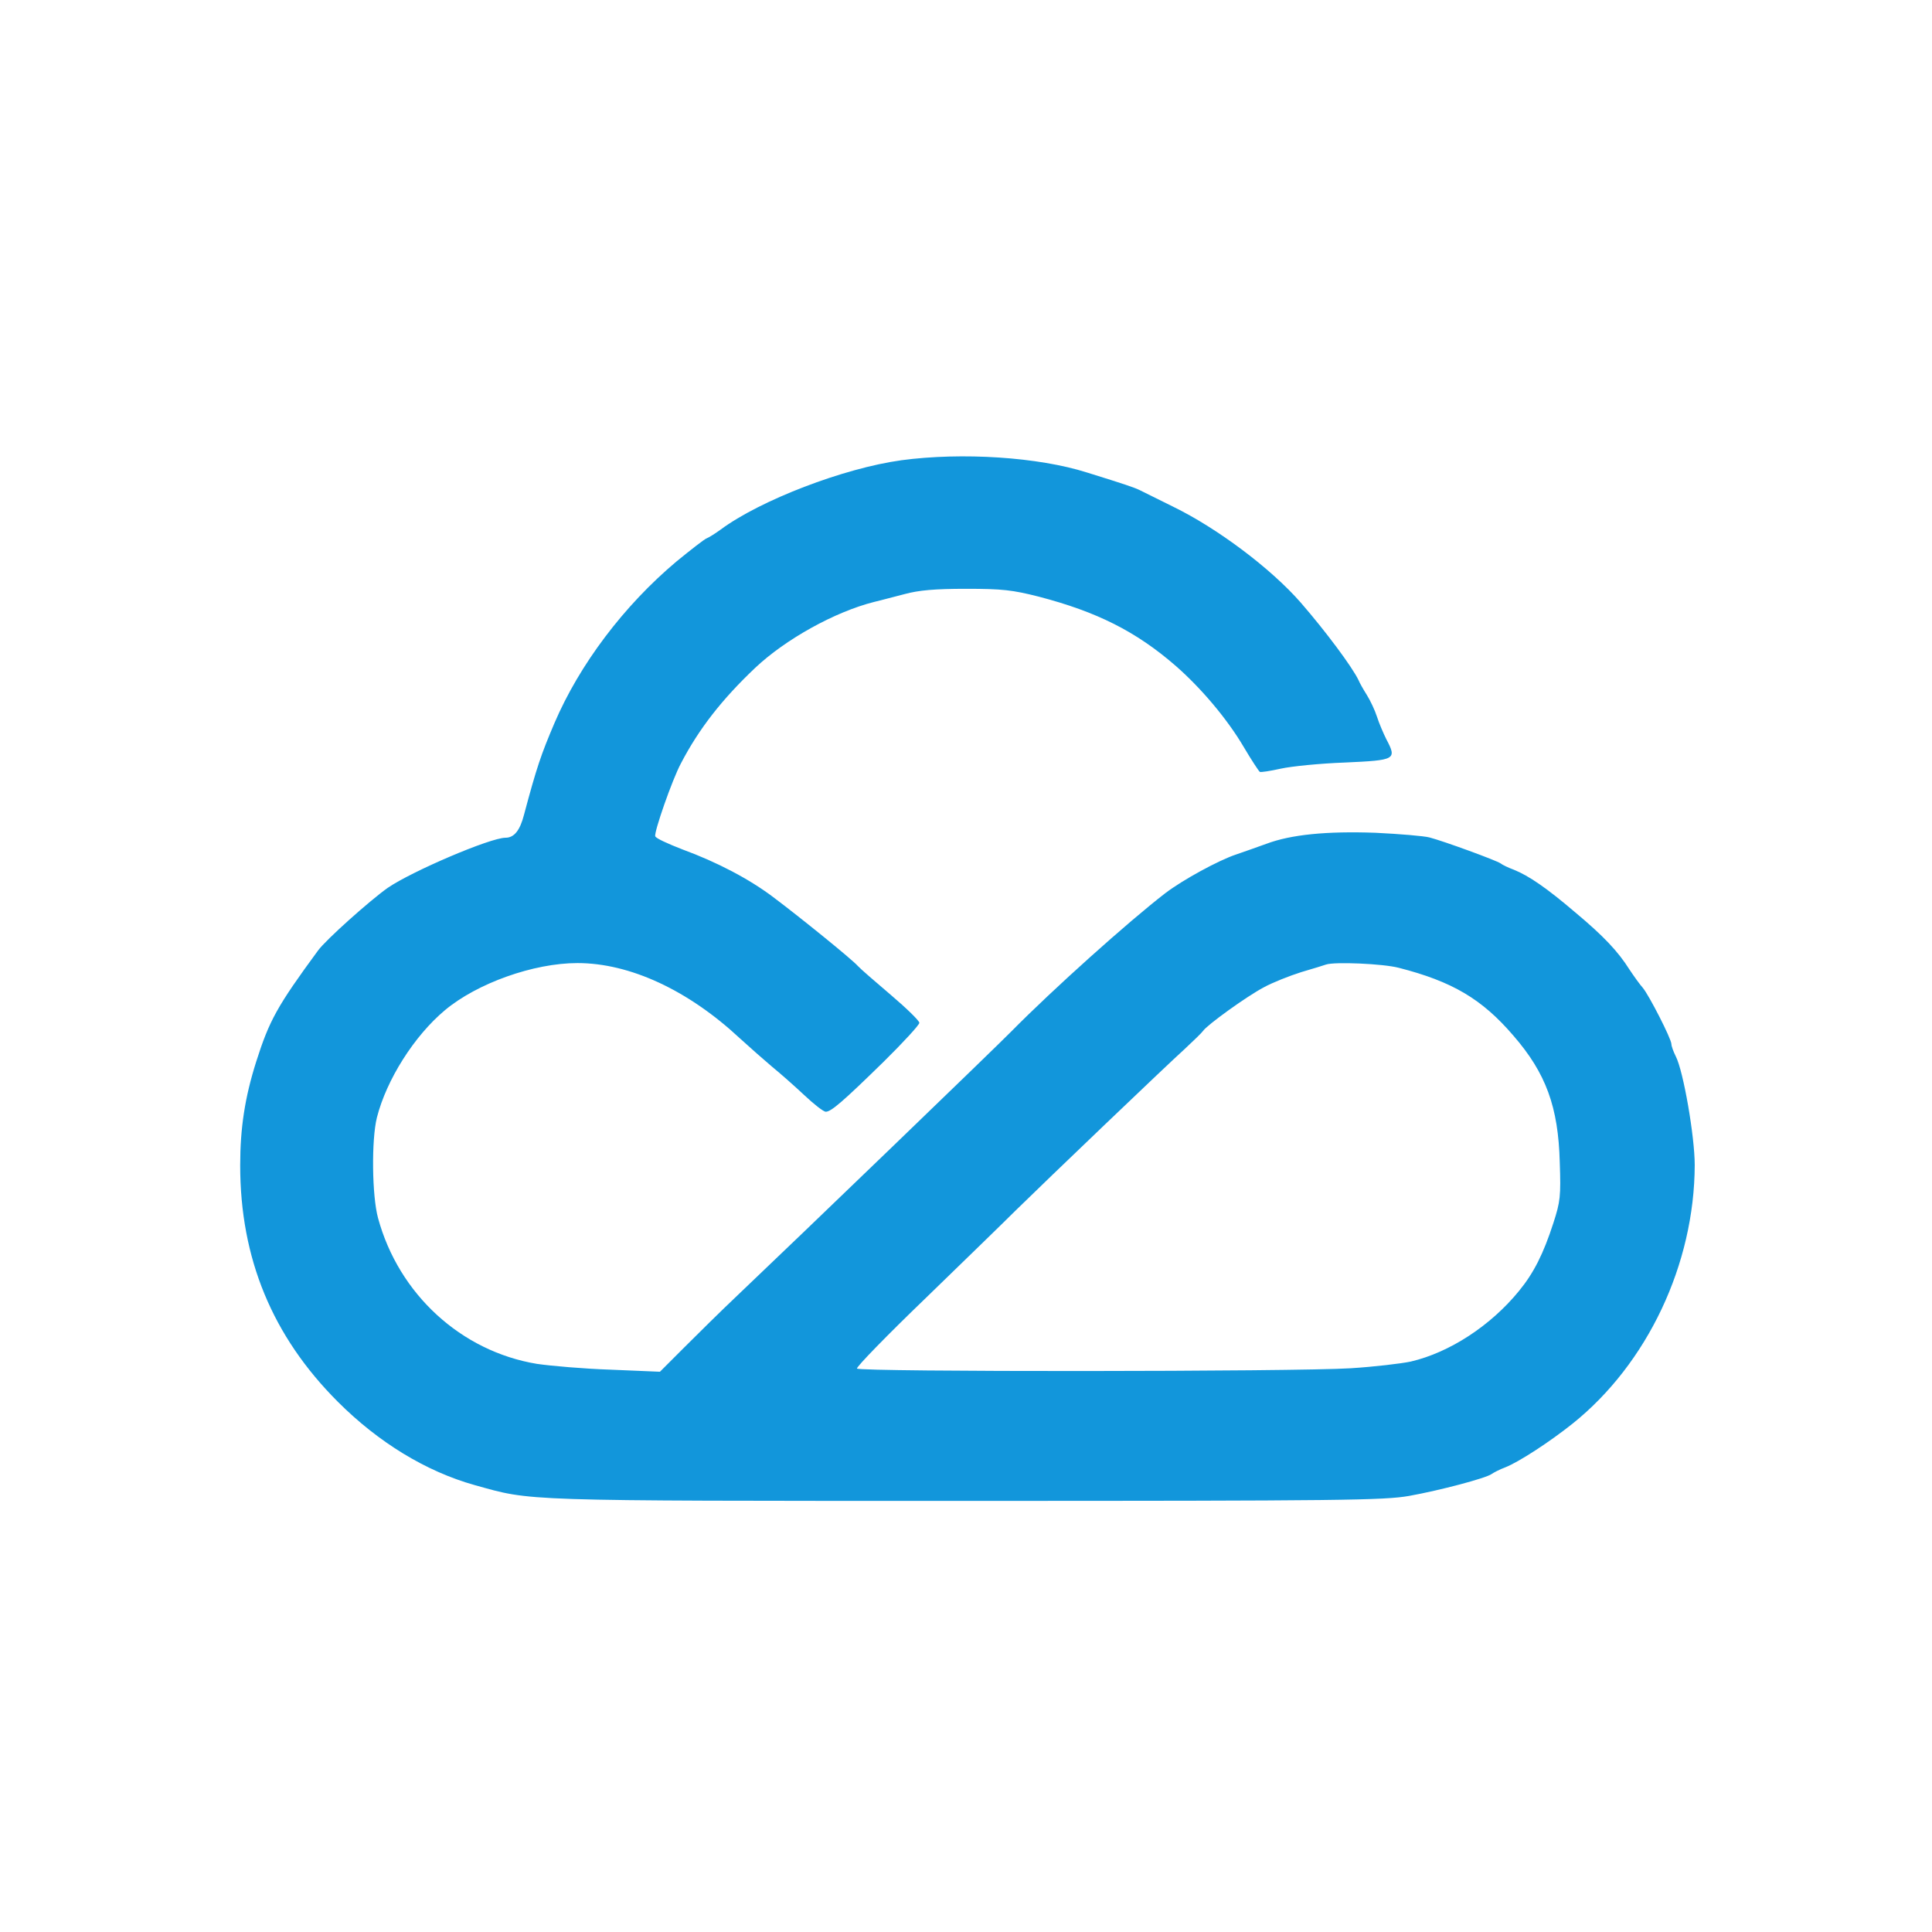 <?xml version="1.0" standalone="no"?><!DOCTYPE svg PUBLIC "-//W3C//DTD SVG 1.1//EN" "http://www.w3.org/Graphics/SVG/1.1/DTD/svg11.dtd"><svg t="1547621941403" class="icon" style="" viewBox="0 0 1024 1024" version="1.1" xmlns="http://www.w3.org/2000/svg" p-id="22137" xmlns:xlink="http://www.w3.org/1999/xlink" width="200" height="200"><defs><style type="text/css"></style></defs><path d="M477.703 243.95c-30.436 4.172-74.776 21.166-95.786 36.77-2.781 2.009-6.18 4.172-7.417 4.634-1.236 0.464-8.343 6.026-15.913 12.205-27.964 23.483-51.447 54.692-64.734 85.745-7.107 16.685-9.424 23.483-16.067 48.357-2.163 8.498-5.253 12.36-9.888 12.36-8.034 0-49.593 17.767-62.416 26.573-9.578 6.798-32.753 27.5-36.924 33.217-21.785 29.663-25.801 37.079-32.753 58.863-6.026 19.003-8.498 35.225-8.498 55 0 49.284 16.994 90.534 51.757 125.296 21.475 21.475 46.658 36.924 72.612 44.185 30.591 8.498 21.629 8.343 260.325 8.343 200.69 0 221.392-0.309 234.833-2.627 16.376-2.935 40.787-9.424 43.723-11.587 1.082-0.773 4.326-2.472 7.262-3.553 7.107-2.781 23.483-13.441 35.689-23.174 39.705-31.826 64.58-84.509 64.734-137.037 0-15.141-6.026-49.902-10.042-57.627-1.236-2.472-2.317-5.407-2.317-6.489 0-2.781-11.897-25.955-15.141-29.818-1.545-1.7-4.634-6.026-7.107-9.734-6.026-9.578-13.75-17.768-28.736-30.281-14.986-12.823-24.719-19.466-32.444-22.556-2.935-1.082-6.18-2.627-7.107-3.398-2.163-1.545-29.973-11.741-37.697-13.75-2.935-0.772-15.758-1.853-28.582-2.472-25.955-0.927-44.804 0.927-57.936 5.872-4.634 1.7-11.741 4.172-15.758 5.562-9.425 3.09-28.583 13.596-37.697 20.548-19.466 14.986-59.635 50.984-81.728 73.386-8.652 8.807-111.237 107.684-145.072 139.818-8.498 8.034-21.167 20.548-28.272 27.654l-12.823 12.823-25.801-1.082c-14.368-0.464-31.981-2.009-39.397-3.09-40.169-6.644-73.23-36.924-84.2-77.248-3.244-11.741-3.553-41.56-0.618-53.302 5.098-20.085 19.776-43.259 35.997-56.855 17.149-14.368 47.122-25.028 70.295-25.028 27.809 0 58.708 14.368 86.055 39.86 5.253 4.79 12.978 11.587 16.994 14.985 4.172 3.398 11.897 10.197 16.994 14.986 5.253 4.943 10.352 8.961 11.588 8.961 2.781 0 8.807-5.098 30.744-26.573 10.352-10.197 18.848-19.466 18.848-20.548 0-1.082-6.798-7.725-14.985-14.677-8.343-7.107-16.222-13.904-17.613-15.449-2.935-3.398-30.591-25.8-44.804-36.46-12.668-9.578-29.663-18.54-48.203-25.337-7.571-2.935-14.059-5.872-14.368-6.953-0.773-2.009 8.961-29.973 13.596-38.623 9.578-18.385 21.785-33.989 39.397-50.675 16.067-15.141 42.178-29.663 63.035-34.916 3.398-0.773 10.659-2.781 16.223-4.172 7.417-2.008 15.913-2.781 32.444-2.781 19.313 0 24.565 0.618 38.623 4.172 30.745 8.034 51.447 18.385 72.457 36.616 13.441 11.741 27.346 28.118 36.152 43.104 4.016 6.798 7.879 12.668 8.498 13.132 0.618 0.309 5.562-0.463 11.123-1.699s20.857-2.781 33.989-3.244c26.882-1.236 27.654-1.545 21.938-12.36-1.545-3.09-3.862-8.497-4.943-11.897-1.082-3.398-3.553-8.652-5.407-11.588-1.853-2.935-3.863-6.489-4.326-7.725-3.398-7.107-17.459-25.955-30.591-41.096-15.912-18.231-44.341-39.551-67.823-50.983-8.034-4.016-15.913-7.88-17.459-8.652-2.781-1.39-7.725-3.09-28.118-9.424-25.801-8.189-66.124-10.815-98.414-6.489zM741.27 512.927c28.428 7.262 44.185 16.531 60.871 35.998 17.303 19.93 23.792 37.852 24.565 67.051 0.618 18.077 0.309 20.858-3.398 32.289-5.253 16.222-10.352 26.419-18.231 35.997-14.986 18.385-36.77 32.599-57.318 37.387-5.098 1.081-19.466 2.781-31.826 3.553-28.582 1.853-260.633 2.009-261.714 0.155-0.464-0.773 15.913-17.613 36.46-37.387 20.548-19.93 41.869-40.632 47.43-46.193 16.686-16.376 80.647-77.557 89.762-85.746 4.634-4.326 9.116-8.652 9.734-9.578 2.009-3.09 23.174-18.385 32.289-23.174 4.48-2.472 13.441-6.025 19.776-8.034 6.336-1.853 12.36-3.708 13.132-4.016 4.48-1.545 30.127-0.464 38.468 1.7z" fill="#1296db" p-id="22138"></path></svg>